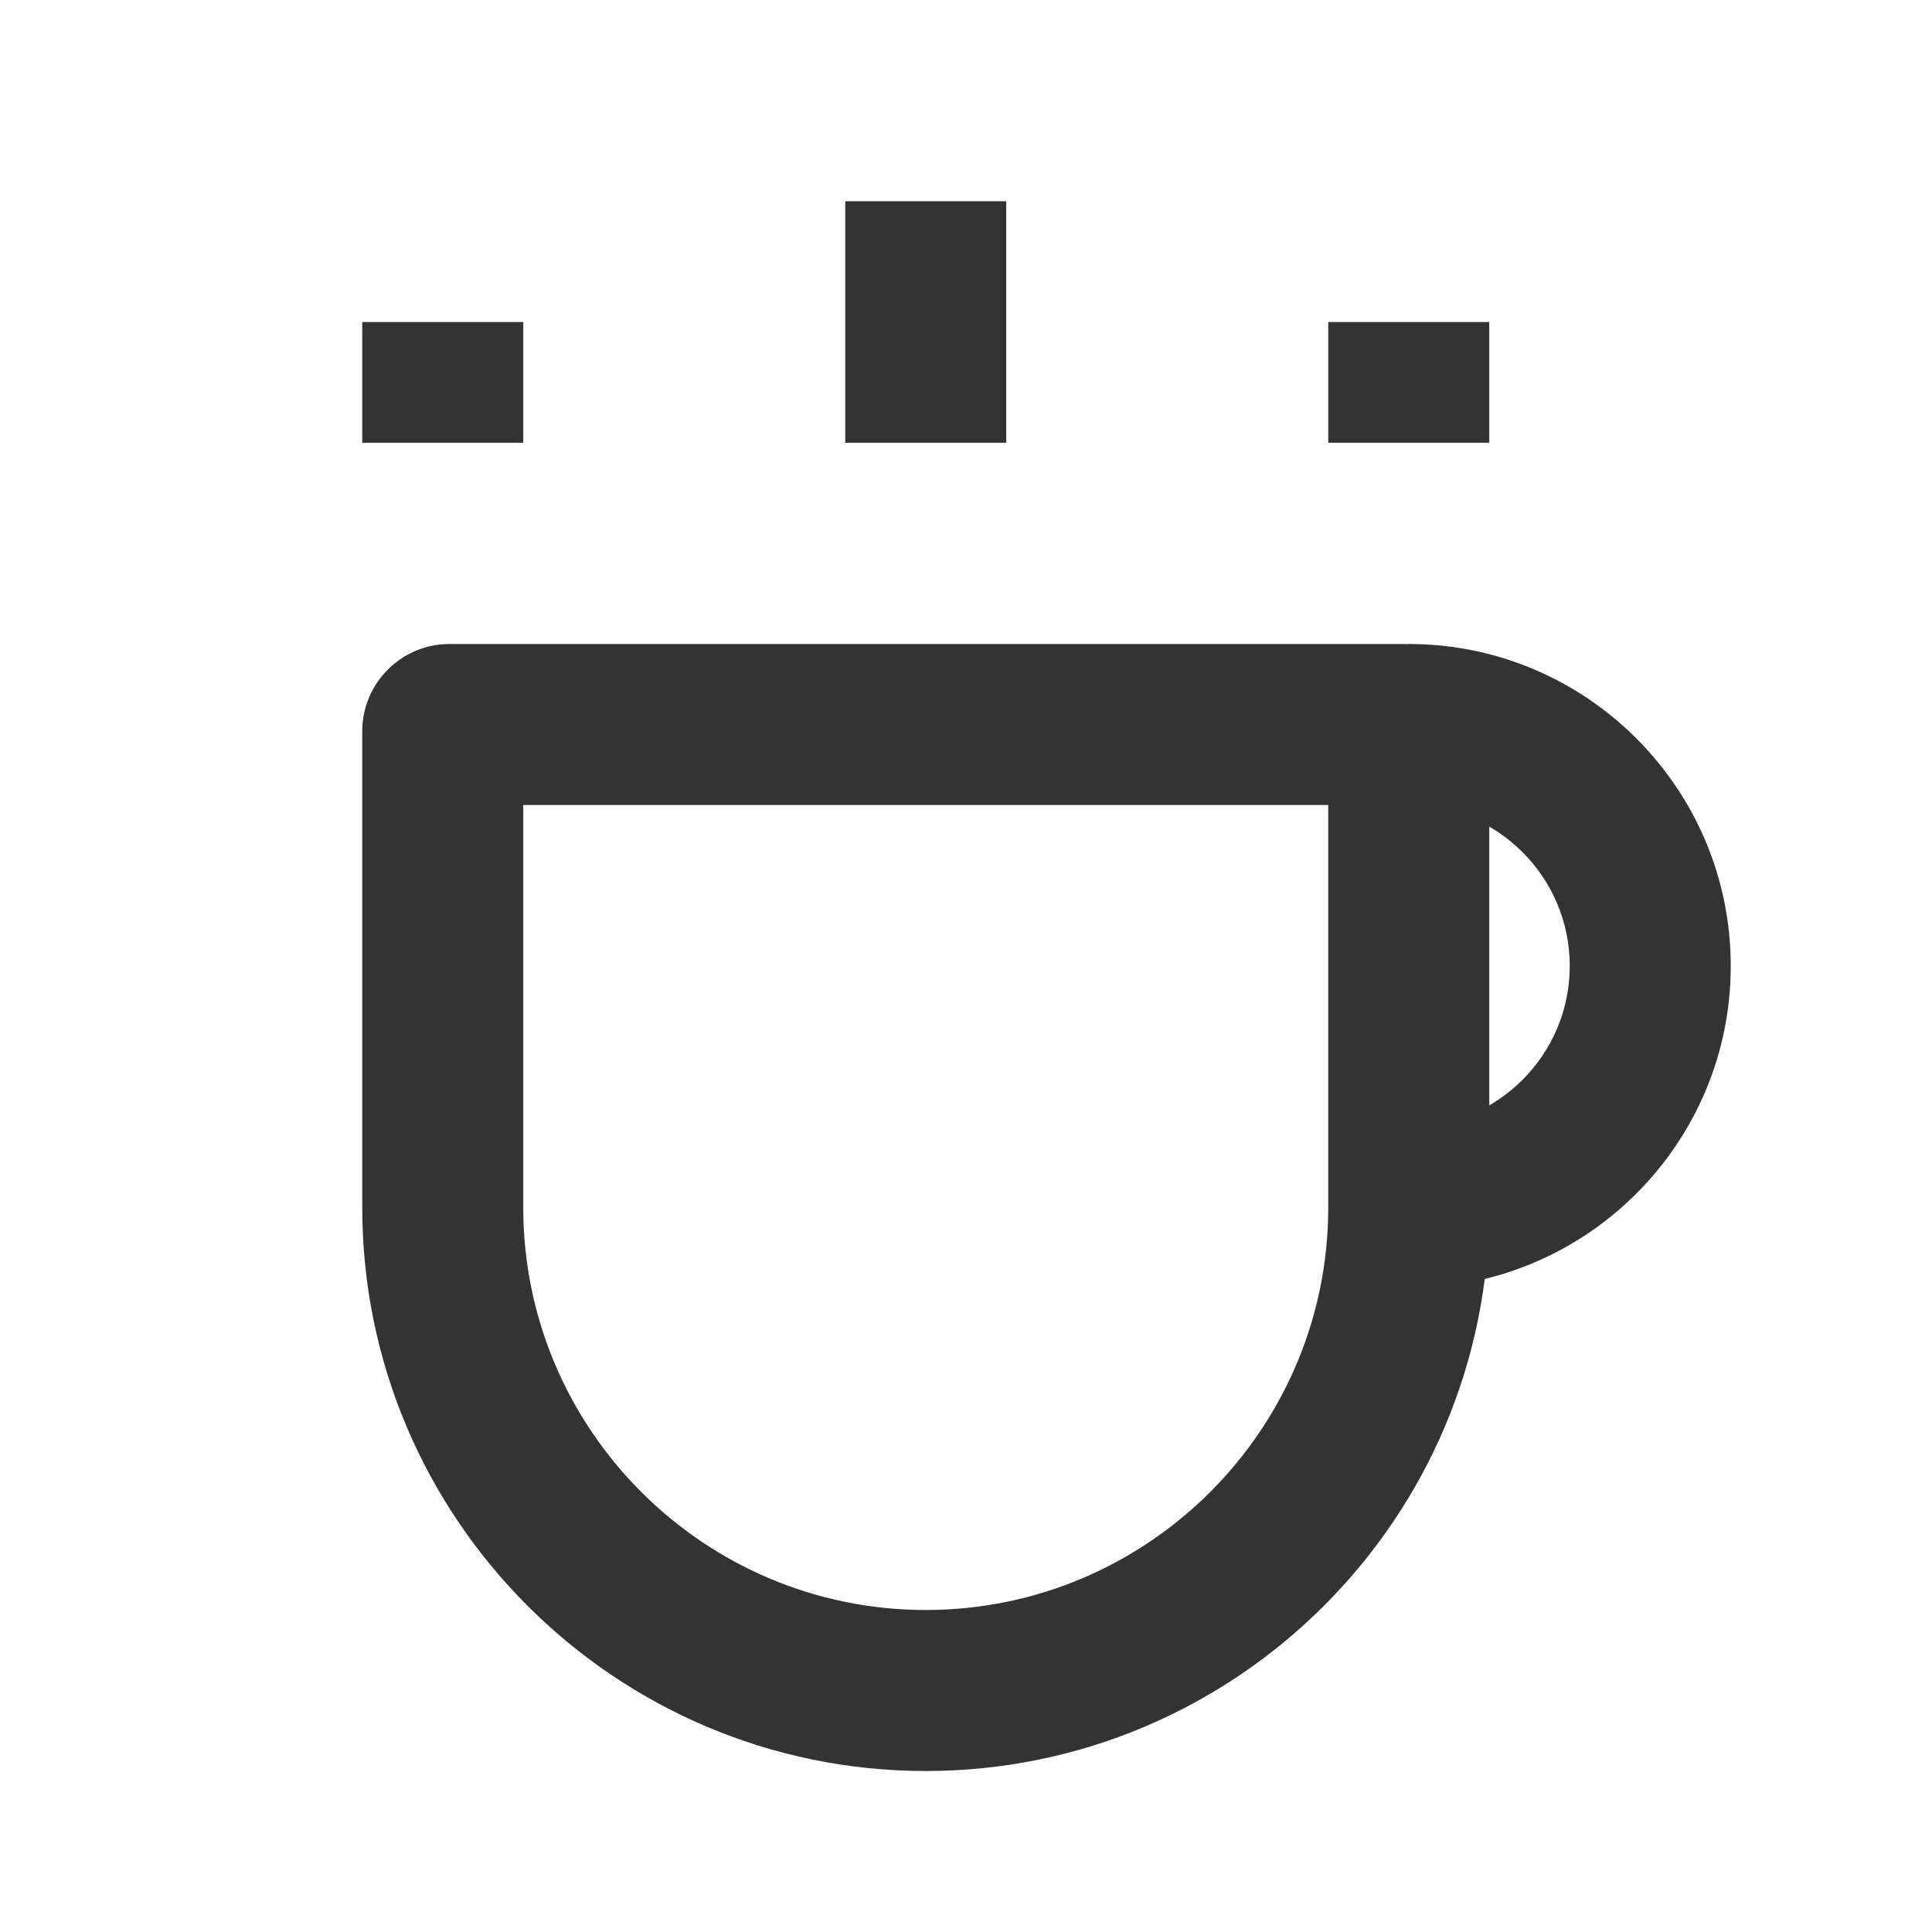 <?xml version="1.0" encoding="iso-8859-1"?>
<svg version="1.1" id="&#x56FE;&#x5C42;_1" xmlns="http://www.w3.org/2000/svg" xmlns:xlink="http://www.w3.org/1999/xlink" x="0px"
	 y="0px" viewBox="0 0 24 24" style="enable-background:new 0 0 24 24;" xml:space="preserve">
<path style="fill:#333333;" d="M11.5,22c-3.86,0-7-3.141-7-7V9.083C4.5,8.486,4.986,8,5.583,8h11.833
	C18.014,8,18.5,8.486,18.5,9.083V15C18.5,18.859,15.359,22,11.5,22z M6.5,10v5c0,2.757,2.243,5,5,5s5-2.243,5-5v-5H6.5z"/>
<path style="fill:#333333;" d="M17.5,16v-2c1.103,0,2-0.897,2-2c0-1.103-0.897-2-2-2V8c2.206,0,4,1.794,4,4
	C21.5,14.206,19.706,16,17.5,16z"/>
<rect x="4.5" y="4" style="fill:#333333;" width="2" height="1.5"/>
<rect x="16.5" y="4" style="fill:#333333;" width="2" height="1.5"/>
<rect x="10.5" y="2.5" style="fill:#333333;" width="2" height="3"/>
</svg>







